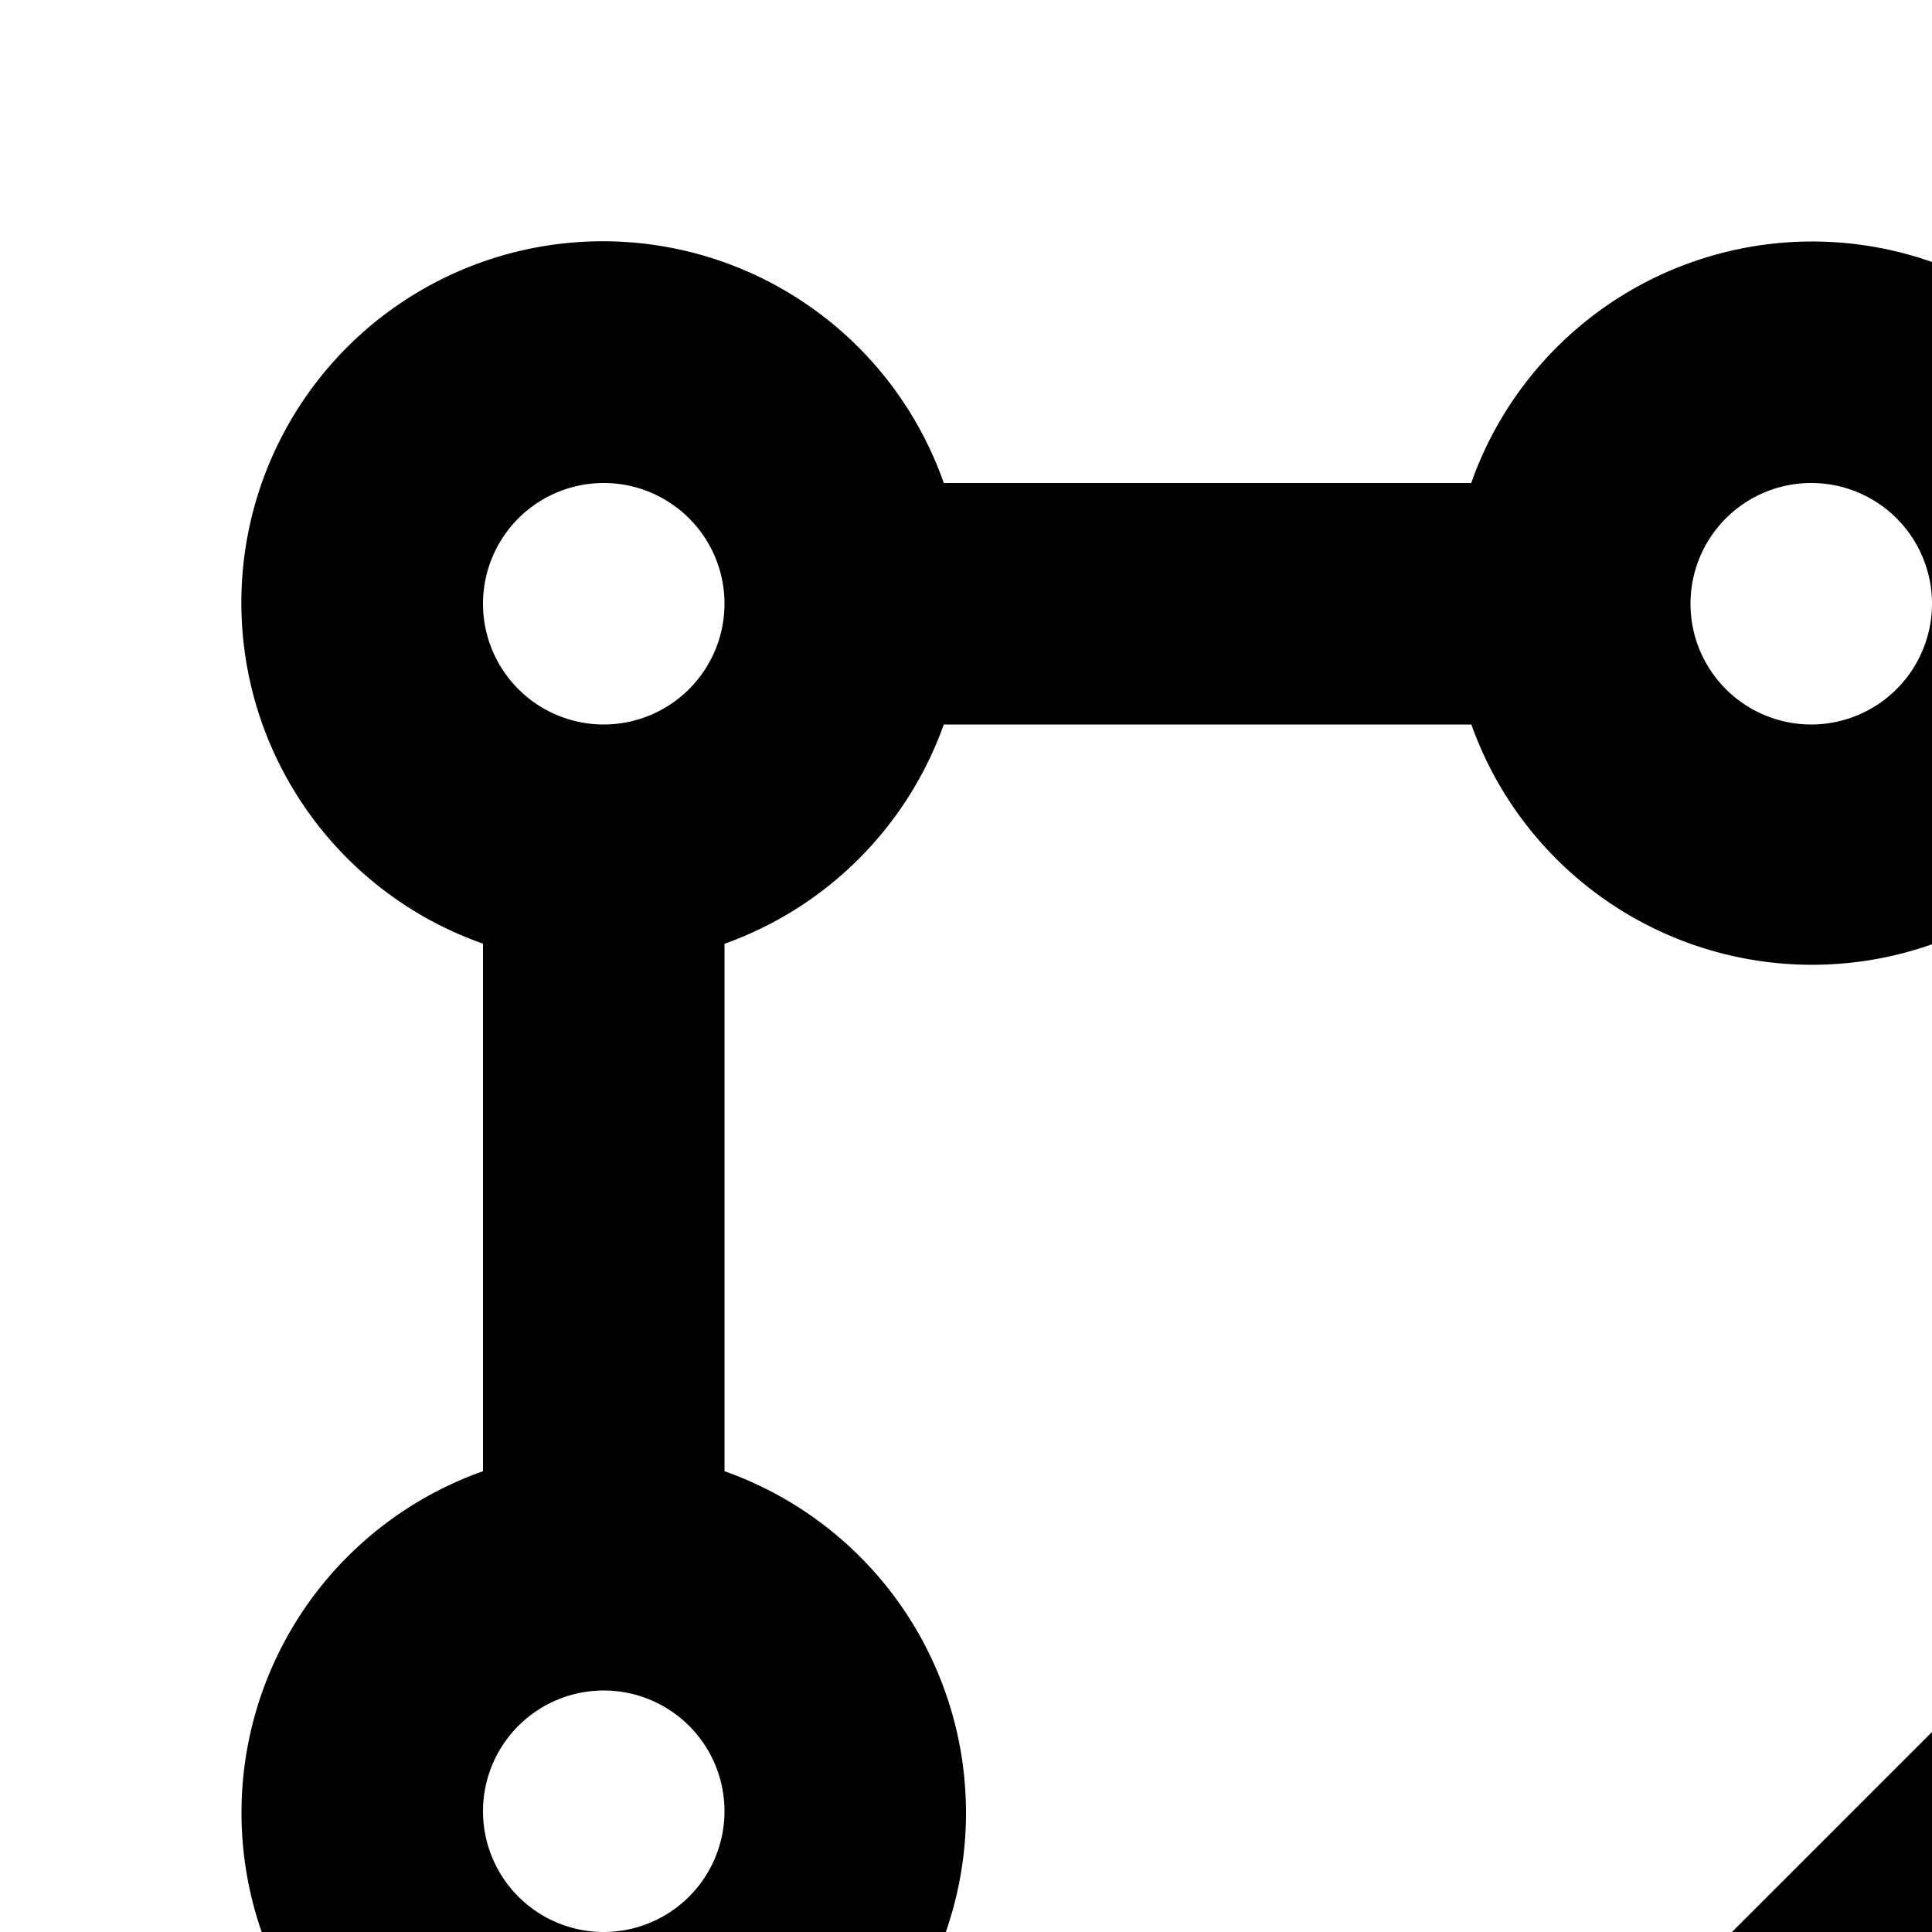 <svg xmlns="http://www.w3.org/2000/svg" viewBox="0 0 16 16"><path d="M28.828 7.172a4.094 4.094 0 00-5.656 0L.343 30H9.589a4.968 4.968 0 003.536-1.465L28.828 12.828a3.998 3.998 0 000-5.656zM12.293 20.879l2.086-2.086 2.829 2.829-2.086 2.086zM11.71 27.121A2.982 2.982 0 019.589 28H5.171l5.707-5.707 2.83 2.83zm15.704-15.707l-8.792 8.794-2.829-2.829 8.793-8.793a2.047 2.047 0 012.828 0 2 2 0 010 2.828zM15 2a2.995 2.995 0 00-2.816 2H7.816A2.993 2.993 0 104 7.815v4.369a3 3 0 102 0V7.816A2.996 2.996 0 007.816 6h4.369A2.995 2.995 0 1015 2zM5 16a1 1 0 111-1A1.001 1.001 0 015 16zM5 6A1 1 0 116 5 1.001 1.001 0 015 6zM15 6a1 1 0 111-1A1.001 1.001 0 0115 6z"/></svg>